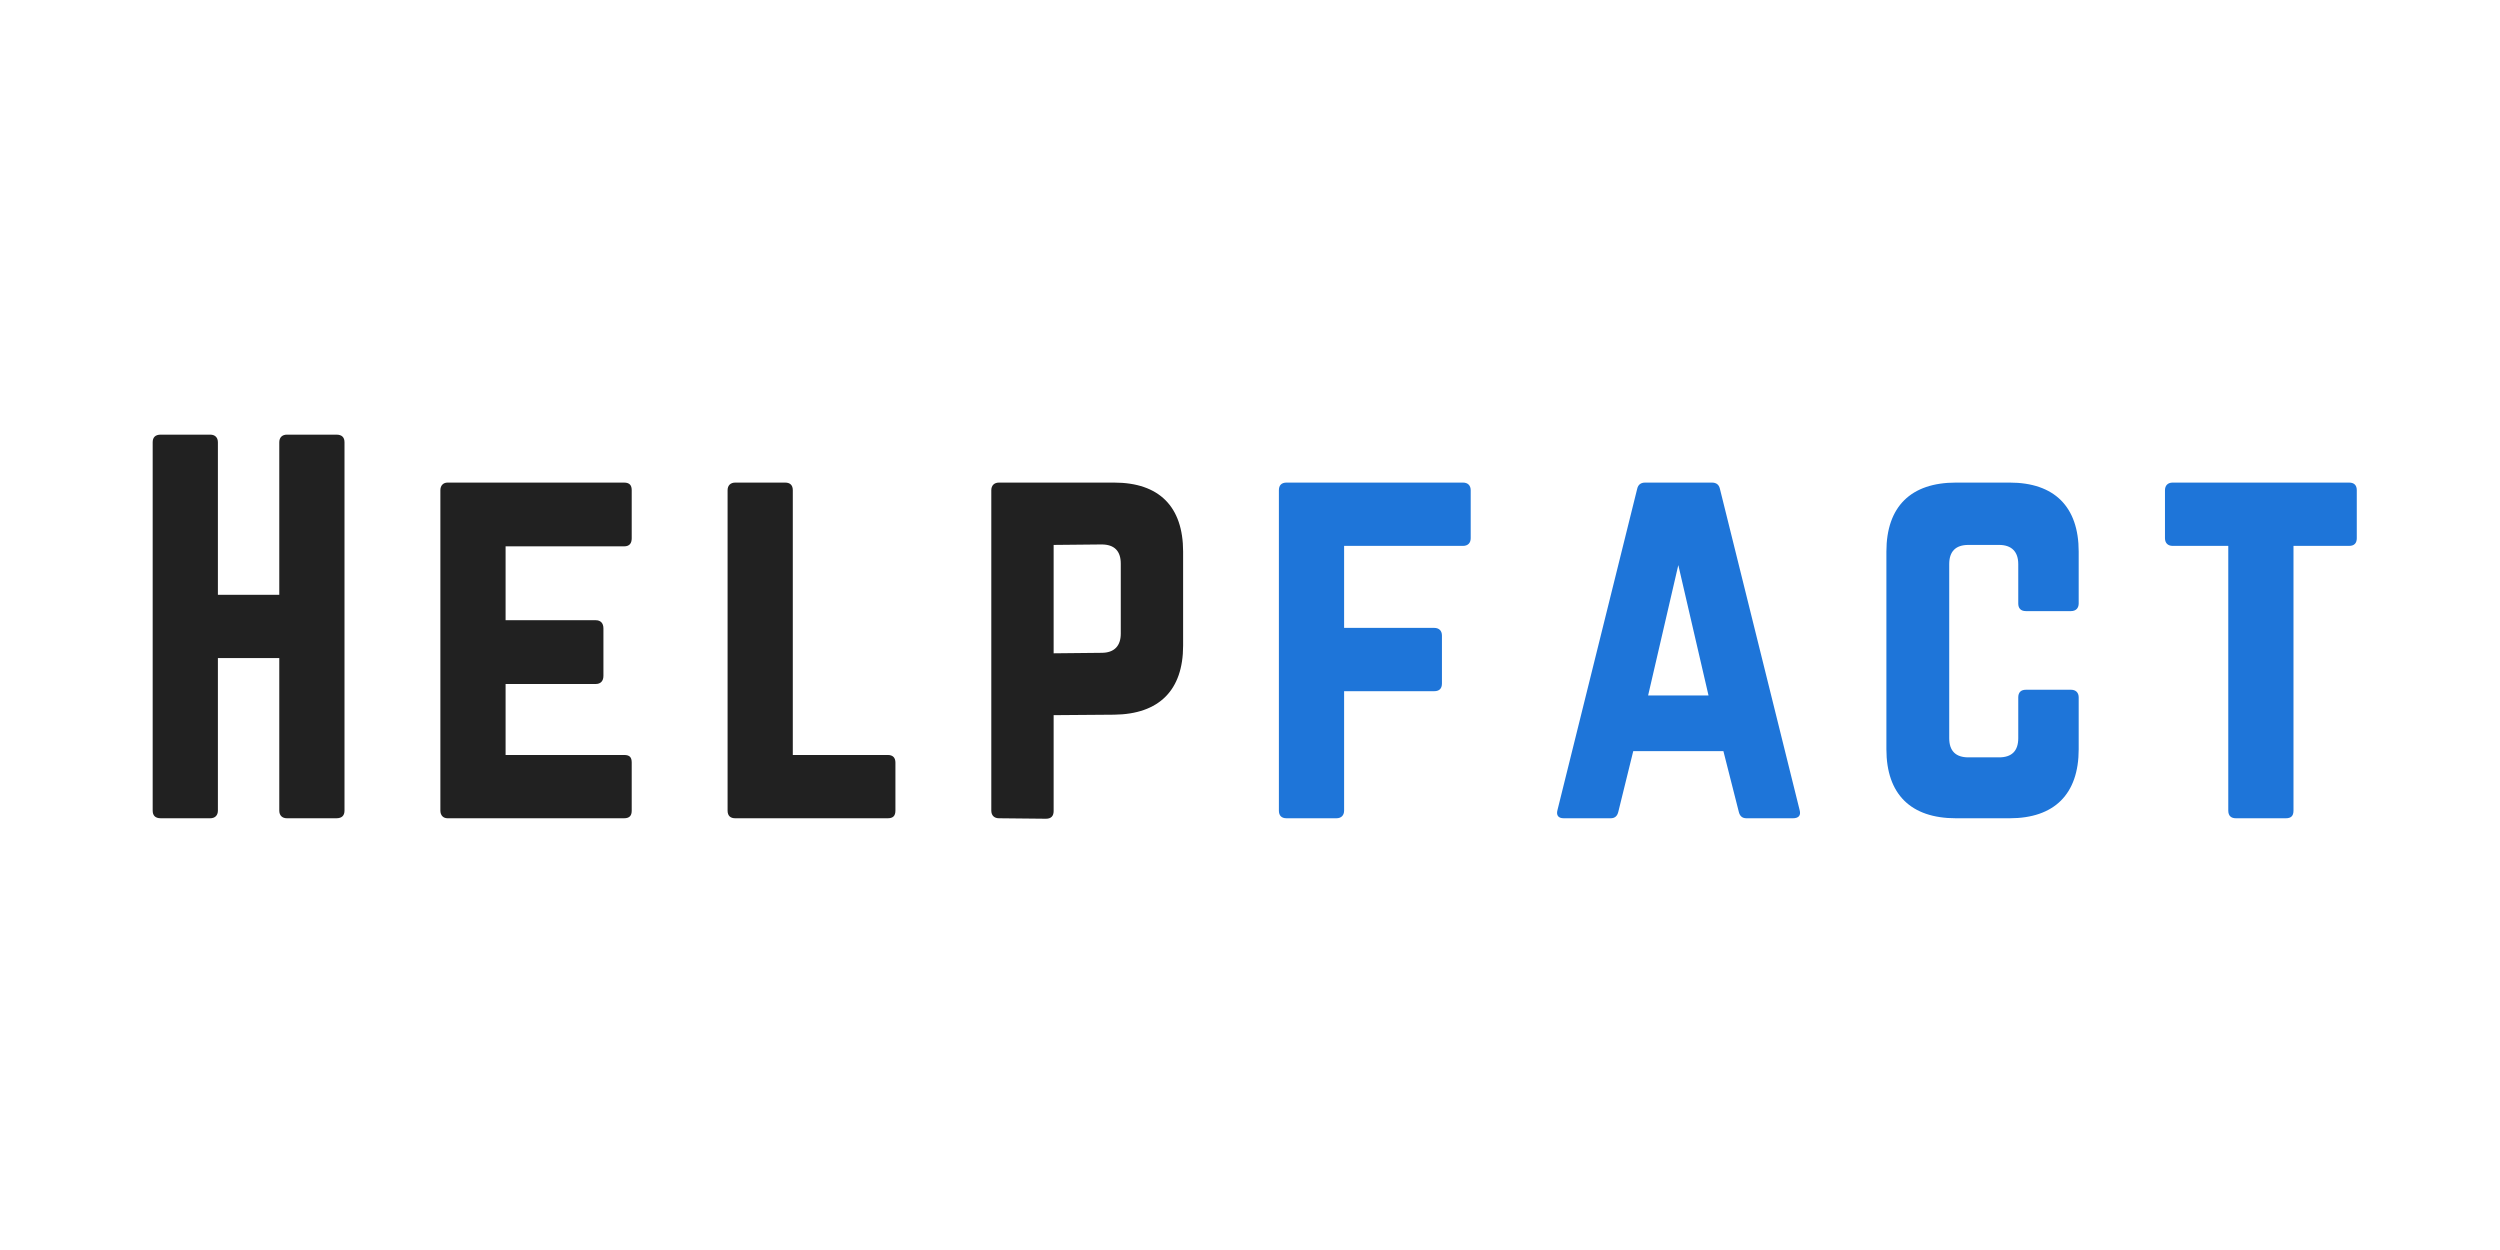 <?xml version="1.0" encoding="UTF-8"?>
<svg xmlns="http://www.w3.org/2000/svg" xmlns:xlink="http://www.w3.org/1999/xlink" width="600pt" height="300pt" viewBox="0 0 600 300" version="1.2">
<defs>
<g>
<symbol overflow="visible" id="glyph0-0">
<path style="stroke:none;" d="M 36.137 -53.633 L 21.406 -53.633 L 21.406 -90.23 C 21.406 -91.383 20.715 -92.07 19.566 -92.07 L 7.711 -92.07 C 6.328 -92.07 5.754 -91.383 5.754 -90.23 L 5.754 -1.84 C 5.754 -0.691 6.328 0 7.711 0 L 19.566 0 C 20.715 0 21.406 -0.691 21.406 -1.84 L 21.406 -38.441 L 36.137 -38.441 L 36.137 -1.84 C 36.137 -0.691 36.828 0 37.98 0 L 49.832 0 C 51.215 0 51.789 -0.691 51.789 -1.84 L 51.789 -90.23 C 51.789 -91.383 51.215 -92.07 49.832 -92.07 L 37.98 -92.07 C 36.828 -92.07 36.137 -91.383 36.137 -90.23 Z M 36.137 -53.633 "/>
</symbol>
<symbol overflow="visible" id="glyph0-1">
<path style="stroke:none;" d="M 51.676 -78.723 C 51.676 -79.871 51.215 -80.562 49.832 -80.562 L 7.48 -80.562 C 6.445 -80.562 5.754 -79.871 5.754 -78.723 L 5.754 -1.84 C 5.754 -0.691 6.445 0 7.48 0 L 49.832 0 C 51.215 0 51.676 -0.691 51.676 -1.84 L 51.676 -13.352 C 51.676 -14.617 51.215 -15.191 49.832 -15.191 L 21.406 -15.191 L 21.406 -32.227 L 43.043 -32.227 C 44.195 -32.227 44.887 -32.914 44.887 -34.184 L 44.887 -45.574 C 44.887 -46.84 44.195 -47.531 43.043 -47.531 L 21.406 -47.531 L 21.406 -65.258 L 49.832 -65.258 C 51.215 -65.258 51.676 -66.062 51.676 -67.211 Z M 51.676 -78.723 "/>
</symbol>
<symbol overflow="visible" id="glyph0-2">
<path style="stroke:none;" d="M 21.406 -15.191 L 44.195 -15.191 C 45.461 -15.191 46.035 -14.5 46.035 -13.352 L 46.035 -1.84 C 46.035 -0.574 45.461 0 44.195 0 L 7.598 0 C 6.445 0 5.754 -0.574 5.754 -1.84 L 5.754 -78.723 C 5.754 -79.871 6.445 -80.562 7.598 -80.562 L 19.566 -80.562 C 20.832 -80.562 21.406 -79.871 21.406 -78.723 Z M 21.406 -15.191 "/>
</symbol>
<symbol overflow="visible" id="glyph0-3">
<path style="stroke:none;" d="M 5.754 -1.84 C 5.754 -0.691 6.445 0 7.598 0 L 18.875 0.113 C 20.141 0.113 20.715 -0.574 20.715 -1.727 L 20.715 -24.746 L 35.219 -24.859 C 46.035 -24.973 51.789 -30.73 51.789 -41.434 L 51.789 -63.988 C 51.789 -74.809 46.035 -80.562 35.219 -80.562 L 7.598 -80.562 C 6.445 -80.562 5.754 -79.871 5.754 -78.723 Z M 20.715 -39.59 L 20.715 -65.602 L 32.227 -65.715 C 35.332 -65.715 36.828 -64.105 36.828 -61.113 L 36.828 -44.309 C 36.828 -41.434 35.332 -39.707 32.227 -39.707 Z M 20.715 -39.59 "/>
</symbol>
<symbol overflow="visible" id="glyph0-4">
<path style="stroke:none;" d="M 51.789 -78.723 C 51.789 -79.871 51.102 -80.562 49.949 -80.562 L 7.598 -80.562 C 6.328 -80.562 5.754 -79.871 5.754 -78.723 L 5.754 -1.84 C 5.754 -0.691 6.328 0 7.598 0 L 19.566 0 C 20.715 0 21.406 -0.691 21.406 -1.84 L 21.406 -30.5 L 43.043 -30.5 C 44.195 -30.5 44.887 -31.074 44.887 -32.34 L 44.887 -43.848 C 44.887 -45 44.195 -45.691 43.043 -45.691 L 21.406 -45.691 L 21.406 -65.371 L 49.949 -65.371 C 51.102 -65.371 51.789 -66.062 51.789 -67.211 Z M 51.789 -78.723 "/>
</symbol>
<symbol overflow="visible" id="glyph0-5">
<path style="stroke:none;" d="M 60.078 0 C 61.457 0 62.035 -0.691 61.688 -1.957 L 42.582 -78.953 C 42.352 -80.102 41.664 -80.562 40.625 -80.562 L 24.629 -80.562 C 23.594 -80.562 22.902 -80.102 22.672 -78.953 L 3.566 -1.957 C 3.223 -0.691 3.797 0 5.062 0 L 16.344 0 C 17.379 0 17.953 -0.574 18.184 -1.609 L 21.754 -16.113 L 43.391 -16.113 L 47.07 -1.609 C 47.301 -0.574 47.879 0 48.914 0 Z M 39.82 -29.465 L 25.32 -29.465 L 32.57 -60.766 Z M 39.82 -29.465 "/>
</symbol>
<symbol overflow="visible" id="glyph0-6">
<path style="stroke:none;" d="M 51.906 -63.988 C 51.906 -74.809 46.035 -80.562 35.332 -80.562 L 22.441 -80.562 C 11.625 -80.562 5.754 -74.809 5.754 -63.988 L 5.754 -16.574 C 5.754 -5.754 11.625 0 22.441 0 L 35.332 0 C 46.035 0 51.906 -5.754 51.906 -16.574 L 51.906 -29.004 C 51.906 -30.152 51.215 -30.844 50.062 -30.844 L 39.246 -30.844 C 37.98 -30.844 37.402 -30.152 37.402 -29.004 L 37.402 -19.219 C 37.402 -16.113 35.793 -14.617 32.801 -14.617 L 25.434 -14.617 C 22.441 -14.617 20.832 -16.113 20.832 -19.219 L 20.832 -60.996 C 20.832 -63.988 22.328 -65.602 25.434 -65.602 L 32.801 -65.602 C 35.793 -65.602 37.402 -63.988 37.402 -60.996 L 37.402 -51.559 C 37.402 -50.41 37.98 -49.719 39.246 -49.719 L 50.062 -49.719 C 51.215 -49.719 51.906 -50.41 51.906 -51.559 Z M 51.906 -63.988 "/>
</symbol>
<symbol overflow="visible" id="glyph0-7">
<path style="stroke:none;" d="M 47.648 -80.562 C 48.914 -80.562 49.488 -79.871 49.488 -78.723 L 49.488 -67.211 C 49.488 -66.062 48.914 -65.371 47.648 -65.371 L 34.297 -65.371 L 34.297 -1.84 C 34.297 -0.574 33.723 0 32.457 0 L 20.484 0 C 19.336 0 18.645 -0.574 18.645 -1.84 L 18.645 -65.371 L 5.293 -65.371 C 4.145 -65.371 3.453 -66.062 3.453 -67.211 L 3.453 -78.723 C 3.453 -79.871 4.145 -80.562 5.293 -80.562 Z M 47.648 -80.562 "/>
</symbol>
</g>
</defs>
<g id="surface1">
<g style="fill:rgb(12.939%,12.939%,12.939%);fill-opacity:1;">
  <use xlink:href="#glyph0-0" x="30.89" y="196.384"/>
</g>
<g style="fill:rgb(12.939%,12.939%,12.939%);fill-opacity:1;">
  <use xlink:href="#glyph0-1" x="99.936" y="196.384"/>
</g>
<g style="fill:rgb(12.939%,12.939%,12.939%);fill-opacity:1;">
  <use xlink:href="#glyph0-2" x="168.866" y="196.384"/>
</g>
<g style="fill:rgb(12.939%,12.939%,12.939%);fill-opacity:1;">
  <use xlink:href="#glyph0-3" x="232.158" y="196.384"/>
</g>
<g style="fill:rgb(11.76%,45.879%,85.1%);fill-opacity:1;">
  <use xlink:href="#glyph0-4" x="301.179" y="196.384"/>
</g>
<g style="fill:rgb(11.76%,45.879%,85.1%);fill-opacity:1;">
  <use xlink:href="#glyph0-5" x="370.225" y="196.384"/>
</g>
<g style="fill:rgb(11.76%,45.879%,85.1%);fill-opacity:1;">
  <use xlink:href="#glyph0-6" x="446.98" y="196.384"/>
</g>
<g style="fill:rgb(11.76%,45.879%,85.1%);fill-opacity:1;">
  <use xlink:href="#glyph0-7" x="516.141" y="196.384"/>
</g>
</g>
</svg>
